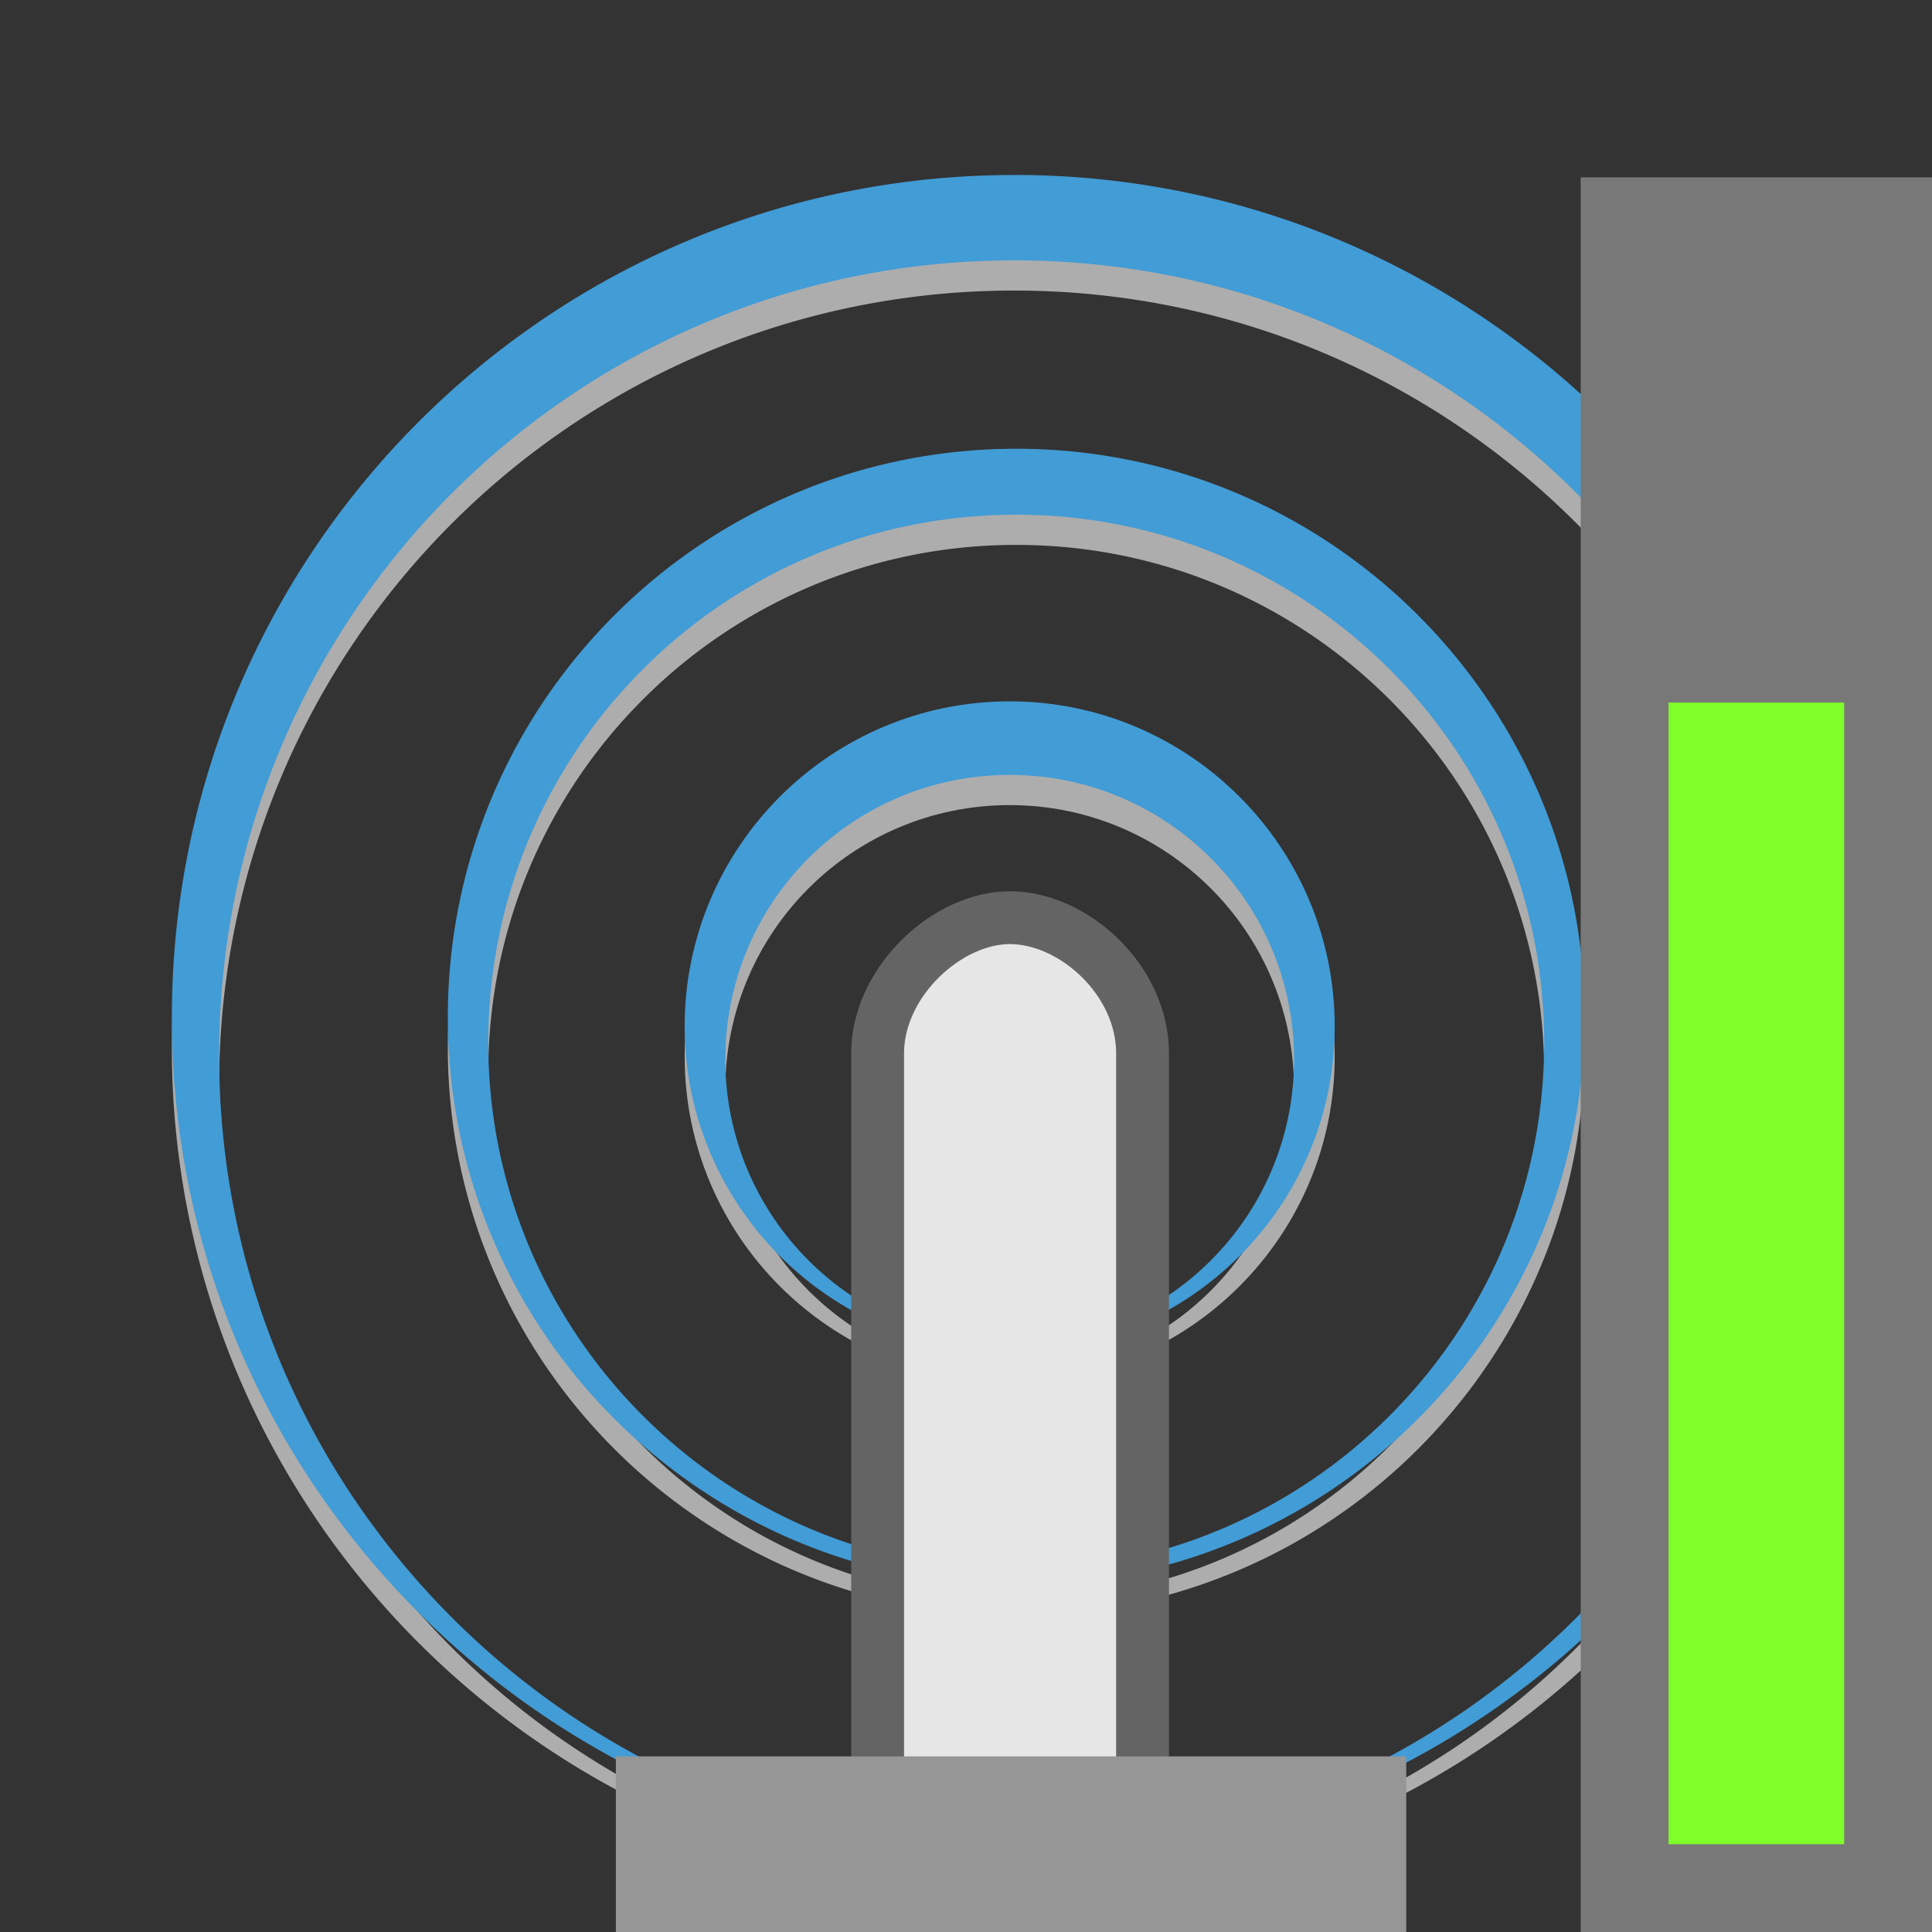 <svg width="128" version="1.0" xmlns="http://www.w3.org/2000/svg" height="128">
<rect width="100%" height="100%" fill="#333333" stroke="none"/>
<g style="stroke:none" id="g4">
<g style="opacity:.6;fill:#fff" id="g4156" transform="translate(0,2)">
<path id="path4158" d="m 66.5,29.719 c -22.309,0 -40.406,18.097 -40.406,40.406 0,20.316 15.03,37.125 34.562,39.969 a 0.537,0.537 0 0 0 0.156,-1.062 c -18.015,-2.753 -31.844,-18.303 -31.844,-37.094 0,-20.735 16.797,-37.531 37.531,-37.531 20.735,0 37.531,16.797 37.531,37.531 0,18.791 -13.829,34.341 -31.844,37.094 a 0.537,0.537 0 0 0 0.156,1.062 c 19.532,-2.843 34.562,-19.653 34.562,-39.969 0,-22.309 -18.097,-40.406 -40.406,-40.406 z" transform="matrix(0.932,0,0,0.932,5.35,2.033)"/>
<path id="path4160" d="m 66.5,30.031 c -22.135,0 -40.094,17.959 -40.094,40.094 0,20.157 14.904,36.836 34.281,39.656 0.014,0.002 0.017,-0.001 0.031,0 0.014,6.7e-4 0.017,2e-5 0.031,0 0.014,-0.001 0.017,0.002 0.031,0 0.014,-0.003 0.018,0.004 0.031,0 0.013,-0.004 -0.013,-0.026 0,-0.031 0.013,-0.006 0.019,0.007 0.031,0 0.012,-0.008 0.02,0.008 0.031,0 0.011,-0.008 -0.011,-0.022 0,-0.031 0.01,-0.01 0.022,0.01 0.031,0 0.009,-0.01 -0.009,-0.02 0,-0.031 0.007,-0.012 0.025,-0.019 0.031,-0.031 0.005,-0.013 -0.005,-0.018 0,-0.031 0.003,-0.014 -0.003,-0.018 0,-0.031 0.001,-0.014 -6.72e-4,-0.017 0,-0.031 -7.07e-4,-0.014 0.001,-0.017 0,-0.031 -0.003,-0.014 0.003,-0.018 0,-0.031 -0.005,-0.013 0.005,-0.018 0,-0.031 -0.007,-0.012 -0.024,-0.019 -0.031,-0.031 -0.009,-0.011 0.009,-0.021 0,-0.031 -0.009,-0.01 -0.021,0.01 -0.031,0 -0.011,-0.009 0.011,-0.023 0,-0.031 -0.011,-0.008 -0.02,0.008 -0.031,0 -0.012,-0.007 -0.019,0.006 -0.031,0 -0.013,-0.005 -0.018,-0.027 -0.031,-0.031 a 0.322,0.322 0 0 1 -0.031,0 C 42.58,106.567 28.656,90.886 28.656,71.938 c 0,-20.909 16.935,-37.844 37.844,-37.844 20.909,0 37.844,16.935 37.844,37.844 0,18.948 -13.924,34.63 -32.094,37.406 a 0.322,0.322 0 0 1 -0.031,0 c -0.013,0.004 -0.018,0.026 -0.031,0.031 -0.013,0.006 -0.019,-0.007 -0.031,0 -0.012,0.008 -0.02,-0.008 -0.031,0 -0.011,0.008 0.011,0.022 0,0.031 -0.01,0.01 -0.022,-0.01 -0.031,0 -0.009,0.01 0.009,0.02 0,0.031 -0.007,0.012 -0.025,0.019 -0.031,0.031 -0.005,0.013 0.005,0.018 0,0.031 -0.003,0.014 0.003,0.018 0,0.031 -0.001,0.014 7.07e-4,0.017 0,0.031 6.72e-4,0.014 -0.001,0.017 0,0.031 0.003,0.014 -0.003,0.018 0,0.031 0.005,0.013 -0.005,0.018 0,0.031 0.007,0.012 0.024,0.019 0.031,0.031 0.009,0.011 -0.009,0.021 0,0.031 0.009,0.01 0.021,-0.01 0.031,0 0.011,0.009 -0.011,0.023 0,0.031 0.011,0.008 0.02,-0.008 0.031,0 0.012,0.007 0.019,-0.006 0.031,0 0.013,0.005 -0.013,0.027 0,0.031 0.013,0.004 0.018,-0.003 0.031,0 0.014,0.002 0.017,-10e-4 0.031,0 0.014,2e-5 0.017,6.7e-4 0.031,0 0.014,-10e-4 0.017,0.002 0.031,0 19.377,-2.821 34.281,-19.499 34.281,-39.656 0,-22.135 -17.959,-40.094 -40.094,-40.094 z" transform="matrix(1.392,0,0,1.392,-25.372,-30.209)"/>
<path style="font-family:'Bitstream Vera Sans';text-align:start;line-height:normal;color:#000;text-indent:0;stroke-width:1.416;text-transform:none" id="path4162" d="m 66.894,46.466 c -11.878,0 -21.534,9.655 -21.534,21.534 0,11.878 9.655,21.534 21.534,21.534 11.878,0 21.534,-9.655 21.534,-21.534 0,-11.878 -9.655,-21.534 -21.534,-21.534 z m 0,4.874 c 10.412,0 18.842,8.43 18.842,18.842 0,10.412 -8.43,18.842 -18.842,18.842 -10.412,0 -18.842,-8.43 -18.842,-18.842 0,-10.412 8.43,-18.842 18.842,-18.842 z"/>
</g>
<g style="fill:#429cd6" id="g6">
<path id="path3997" d="m 66.5,29.719 c -22.309,0 -40.406,18.097 -40.406,40.406 0,20.316 15.03,37.125 34.562,39.969 a 0.537,0.537 0 0 0 0.156,-1.062 c -18.015,-2.753 -31.844,-18.303 -31.844,-37.094 0,-20.735 16.797,-37.531 37.531,-37.531 20.735,0 37.531,16.797 37.531,37.531 0,18.791 -13.829,34.341 -31.844,37.094 a 0.537,0.537 0 0 0 0.156,1.062 c 19.532,-2.843 34.562,-19.653 34.562,-39.969 0,-22.309 -18.097,-40.406 -40.406,-40.406 z" transform="matrix(0.932,0,0,0.932,5.35,2.033)"/>
<path id="path4045" d="m 66.5,30.031 c -22.135,0 -40.094,17.959 -40.094,40.094 0,20.157 14.904,36.836 34.281,39.656 0.014,0.002 0.017,-0.001 0.031,0 0.014,6.7e-4 0.017,2e-5 0.031,0 0.014,-0.001 0.017,0.002 0.031,0 0.014,-0.003 0.018,0.004 0.031,0 0.013,-0.004 -0.013,-0.026 0,-0.031 0.013,-0.006 0.019,0.007 0.031,0 0.012,-0.008 0.02,0.008 0.031,0 0.011,-0.008 -0.011,-0.022 0,-0.031 0.01,-0.01 0.022,0.01 0.031,0 0.009,-0.01 -0.009,-0.02 0,-0.031 0.007,-0.012 0.025,-0.019 0.031,-0.031 0.005,-0.013 -0.005,-0.018 0,-0.031 0.003,-0.014 -0.003,-0.018 0,-0.031 0.001,-0.014 -6.72e-4,-0.017 0,-0.031 -7.07e-4,-0.014 0.001,-0.017 0,-0.031 -0.003,-0.014 0.003,-0.018 0,-0.031 -0.005,-0.013 0.005,-0.018 0,-0.031 -0.007,-0.012 -0.024,-0.019 -0.031,-0.031 -0.009,-0.011 0.009,-0.021 0,-0.031 -0.009,-0.01 -0.021,0.01 -0.031,0 -0.011,-0.009 0.011,-0.023 0,-0.031 -0.011,-0.008 -0.02,0.008 -0.031,0 -0.012,-0.007 -0.019,0.006 -0.031,0 -0.013,-0.005 -0.018,-0.027 -0.031,-0.031 a 0.322,0.322 0 0 1 -0.031,0 C 42.58,106.567 28.656,90.886 28.656,71.938 c 0,-20.909 16.935,-37.844 37.844,-37.844 20.909,0 37.844,16.935 37.844,37.844 0,18.948 -13.924,34.63 -32.094,37.406 a 0.322,0.322 0 0 1 -0.031,0 c -0.013,0.004 -0.018,0.026 -0.031,0.031 -0.013,0.006 -0.019,-0.007 -0.031,0 -0.012,0.008 -0.02,-0.008 -0.031,0 -0.011,0.008 0.011,0.022 0,0.031 -0.01,0.01 -0.022,-0.01 -0.031,0 -0.009,0.01 0.009,0.02 0,0.031 -0.007,0.012 -0.025,0.019 -0.031,0.031 -0.005,0.013 0.005,0.018 0,0.031 -0.003,0.014 0.003,0.018 0,0.031 -0.001,0.014 7.07e-4,0.017 0,0.031 6.72e-4,0.014 -0.001,0.017 0,0.031 0.003,0.014 -0.003,0.018 0,0.031 0.005,0.013 -0.005,0.018 0,0.031 0.007,0.012 0.024,0.019 0.031,0.031 0.009,0.011 -0.009,0.021 0,0.031 0.009,0.01 0.021,-0.01 0.031,0 0.011,0.009 -0.011,0.023 0,0.031 0.011,0.008 0.02,-0.008 0.031,0 0.012,0.007 0.019,-0.006 0.031,0 0.013,0.005 -0.013,0.027 0,0.031 0.013,0.004 0.018,-0.003 0.031,0 0.014,0.002 0.017,-10e-4 0.031,0 0.014,2e-5 0.017,6.7e-4 0.031,0 0.014,-10e-4 0.017,0.002 0.031,0 19.377,-2.821 34.281,-19.499 34.281,-39.656 0,-22.135 -17.959,-40.094 -40.094,-40.094 z" transform="matrix(1.392,0,0,1.392,-25.372,-30.209)"/>
<path style="font-family:'Bitstream Vera Sans';text-align:start;line-height:normal;color:#000;text-indent:0;stroke-width:1.416;text-transform:none" id="path5777" d="m 66.894,46.466 c -11.878,0 -21.534,9.655 -21.534,21.534 0,11.878 9.655,21.534 21.534,21.534 11.878,0 21.534,-9.655 21.534,-21.534 0,-11.878 -9.655,-21.534 -21.534,-21.534 z m 0,4.874 c 10.412,0 18.842,8.43 18.842,18.842 0,10.412 -8.43,18.842 -18.842,18.842 -10.412,0 -18.842,-8.43 -18.842,-18.842 0,-10.412 8.43,-18.842 18.842,-18.842 z"/>
</g>
</g>
<path style="fill:#e6e6e6;stroke:#646464;stroke-width:3.5" id="path5485" d="m 67.012,60.799 c -4.179,-0.071 -8.867,4.203 -8.867,8.989 v 56.617 h 17.552 v -56.617 c 0,-4.836 -4.505,-8.918 -8.685,-8.989 z "/>
<g style="stroke:none" id="g15">
<rect width="52.363" x="40.803" y="116.364" height="11.636" style="fill:#969696" id="rect3806"/>
<rect width="23.274" x="104.726" y="11.75" height="116.5" style="fill:#787878" id="rect3069"/>
<rect width="11.636" x="110.544" y="46.547" height="75.635" style="fill:#7fff2a" id="rect3839"/>
</g>
</svg>

